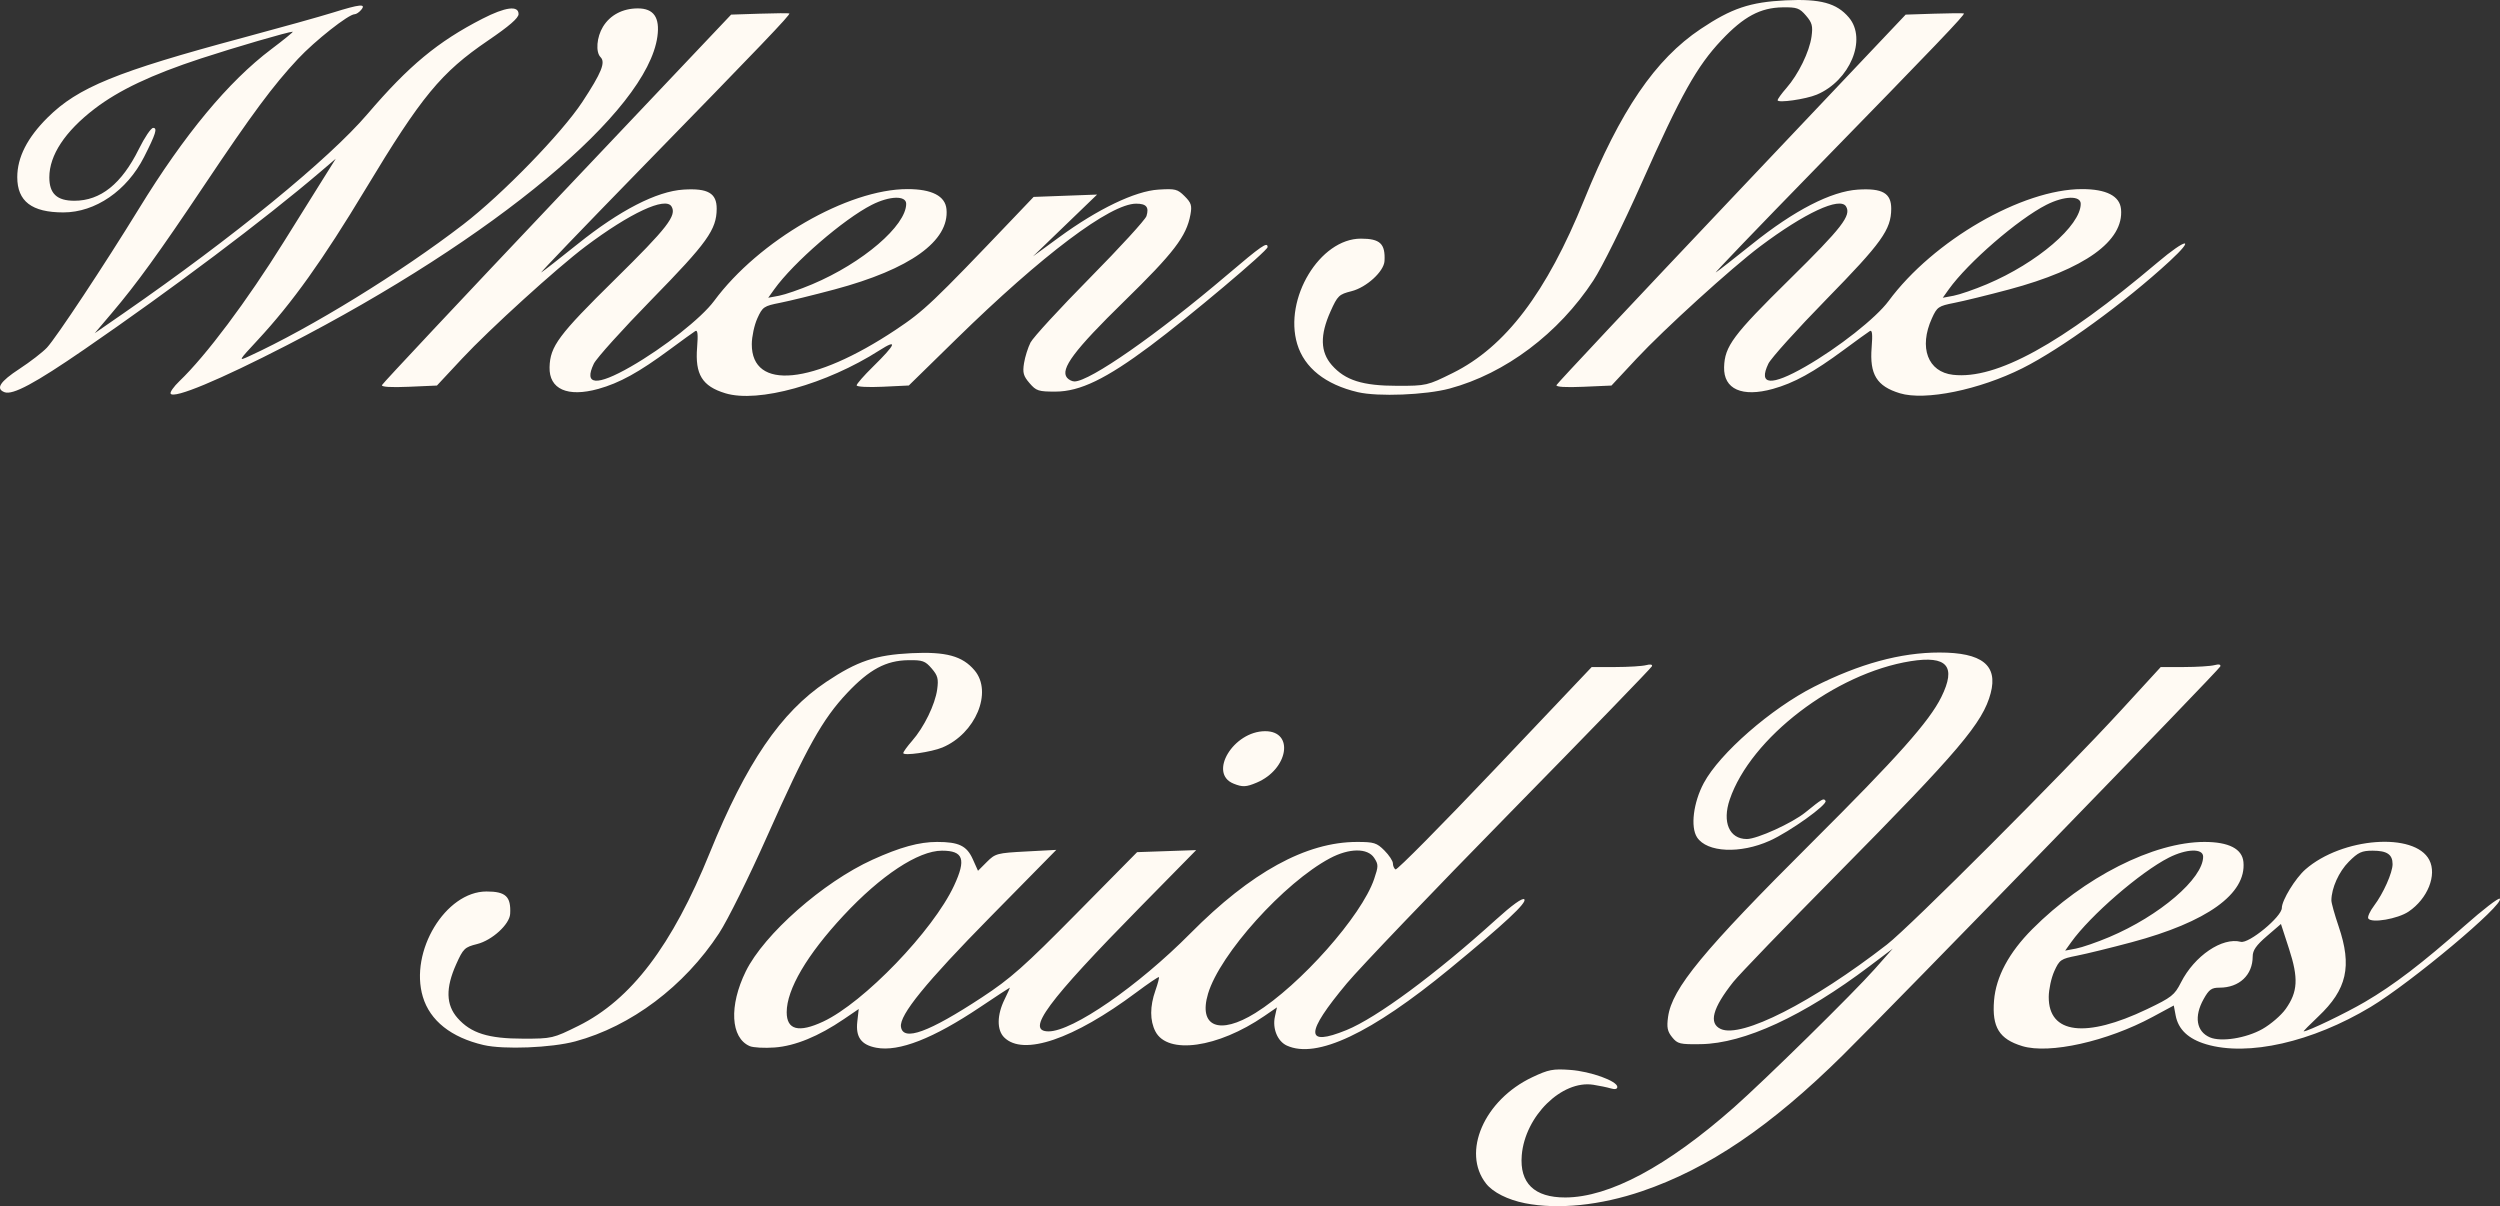 <?xml version="1.0" encoding="UTF-8" standalone="no"?>
<!-- Created with Inkscape (http://www.inkscape.org/) -->

<svg
   xmlns:dc="http://purl.org/dc/elements/1.1/"
   xmlns:cc="http://creativecommons.org/ns#"
   xmlns:rdf="http://www.w3.org/1999/02/22-rdf-syntax-ns#"
   xmlns:svg="http://www.w3.org/2000/svg"
   xmlns="http://www.w3.org/2000/svg"
   xmlns:sodipodi="http://sodipodi.sourceforge.net/DTD/sodipodi-0.dtd"
   xmlns:inkscape="http://www.inkscape.org/namespaces/inkscape"
   version="1.1"
   id="svg6798"
   width="571.853"
   height="275.899"
   viewBox="0 0 571.853 275.899"
   sodipodi:docname="when_she_said_yes.svg"
   inkscape:version="0.92.4 (5da689c313, 2019-01-14)">
  <rect x="0" y="0" width="571.853" height="275.899" fill="#333333" stroke="none"/>
  <defs
     id="defs6802" />
  <sodipodi:namedview
     pagecolor="#ffffff"
     bordercolor="#666666"
     borderopacity="1"
     objecttolerance="10"
     gridtolerance="10"
     guidetolerance="10"
     inkscape:pageopacity="0"
     inkscape:pageshadow="2"
     inkscape:window-width="1920"
     inkscape:window-height="1017"
     id="namedview6800"
     showgrid="false"
     inkscape:zoom="1.1953472"
     inkscape:cx="372.4863"
     inkscape:cy="217.77733"
     inkscape:window-x="-8"
     inkscape:window-y="-8"
     inkscape:window-maximized="1"
     inkscape:current-layer="svg6798" />
  <path
     style="fill:#fffaf3;fill-opacity:1;stroke-width:0.667"
     d="m 348.795,275.216 c -3.896,-0.769 -7.302,-2.486 -8.861,-4.469 -5.645,-7.177 -0.455,-19.136 10.565,-24.342 3.726,-1.76 4.735,-1.955 8.677,-1.672 4.654,0.333 10.773,2.544 10.773,3.893 0,0.499 -0.544,0.62 -1.5,0.336 -0.825,-0.245 -2.627,-0.62 -4.005,-0.833 -7.196,-1.112 -15.614,7.183 -16.355,16.116 -0.529,6.382 2.872,9.682 9.961,9.666 10.027,-0.022 23.272,-7.094 38.557,-20.586 7.131,-6.295 27.42,-26.238 32.25,-31.701 l 4.092,-4.628 -5.333,4.027 c -15.1,11.401 -28.667,17.67 -38.558,17.818 -4.809,0.072 -5.331,-0.054 -6.569,-1.581 -1.082,-1.336 -1.265,-2.241 -0.935,-4.646 0.892,-6.504 7.974,-15.093 33.008,-40.028 19.501,-19.424 26.738,-27.554 29.498,-33.141 3.483,-7.049 1.347,-9.544 -7.026,-8.206 -17.267,2.758 -36.584,17.539 -41.378,31.66 -1.755,5.17 -0.085,9.021 3.914,9.021 2.355,0 10.359,-3.638 13.378,-6.08 3.925,-3.175 4.204,-3.335 4.627,-2.65 0.52,0.841 -8.155,7.045 -12.747,9.115 -6.766,3.05 -14.368,2.7 -16.64,-0.766 -1.545,-2.358 -0.849,-7.973 1.543,-12.437 3.629,-6.773 15.387,-17.038 25.218,-22.015 10.384,-5.257 19.778,-7.822 28.665,-7.828 9.754,-0.006 13.425,2.902 11.737,9.297 -1.787,6.772 -7.183,13.136 -35.071,41.364 -11.773,11.917 -22.477,23.017 -23.787,24.667 -4.773,6.015 -5.703,9.502 -2.877,10.789 4.733,2.156 20.923,-6.072 37.997,-19.312 5.325,-4.13 40.2,-39.029 53.649,-53.687 l 8.982,-9.79 5.351,-0.009 c 2.943,-0.005 6.066,-0.201 6.941,-0.434 1.021,-0.273 1.498,-0.163 1.333,0.307 -0.275,0.787 -74.377,77.096 -86.365,88.938 -16.462,16.26 -30.686,25.894 -45.89,31.082 -9.536,3.254 -19.225,4.246 -26.822,2.747 z M 110.617,239.043 c -7.428,-1.735 -12.257,-5.569 -13.893,-11.03 -3.107,-10.37 5.188,-24.094 14.563,-24.094 4.402,0 5.625,1.157 5.409,5.119 -0.13,2.391 -4.122,6.038 -7.556,6.903 -2.861,0.721 -3.179,1.027 -4.794,4.625 -2.438,5.432 -2.343,9.274 0.302,12.287 3.053,3.477 7.039,4.733 15.02,4.733 6.596,0 6.824,-0.053 12.628,-2.929 12.056,-5.974 21.449,-18.347 30.069,-39.606 8.307,-20.485 16.245,-32.13 26.644,-39.086 7.082,-4.737 11.293,-6.156 19.449,-6.554 7.938,-0.388 11.692,0.634 14.474,3.94 4.18,4.968 0.216,14.452 -7.369,17.631 -2.5,1.048 -8.945,1.968 -8.945,1.277 0,-0.274 0.901,-1.524 2.001,-2.777 2.738,-3.118 5.279,-8.321 5.753,-11.778 0.333,-2.431 0.138,-3.171 -1.271,-4.809 -1.478,-1.718 -2.078,-1.93 -5.337,-1.883 -5.103,0.074 -8.894,2.104 -13.968,7.483 -5.662,6.002 -9.294,12.499 -18.273,32.687 -4.21,9.465 -9.082,19.299 -11.05,22.303 -7.946,12.127 -20.12,21.282 -32.878,24.723 -5.458,1.472 -16.384,1.907 -20.976,0.834 z m 60.872,0.245 c -4.374,-1.89 -4.759,-9.233 -0.896,-17.101 4.168,-8.491 17.724,-20.429 29.005,-25.544 6.316,-2.864 10.659,-4.057 14.764,-4.057 4.974,0 6.784,0.879 8.165,3.963 l 1.182,2.639 2.025,-2.025 c 1.931,-1.931 2.346,-2.042 8.955,-2.393 l 6.93,-0.368 -15.014,15.259 c -14.847,15.089 -20.901,22.529 -20.517,25.214 0.487,3.408 6.326,1.285 18.53,-6.738 6.563,-4.314 9.67,-7.069 21.577,-19.128 l 13.91,-14.088 6.756,-0.233 6.756,-0.233 -12.681,12.9 c -21.488,21.86 -26.436,28.566 -21.076,28.566 5.486,0 20.49,-10.371 32.423,-22.411 13.864,-13.989 26.496,-20.922 38.122,-20.922 3.88,0 4.511,0.196 6.263,1.949 1.072,1.072 1.949,2.404 1.949,2.961 0,0.557 0.268,1.178 0.596,1.381 0.328,0.203 10.557,-10.13 22.731,-22.961 l 22.135,-23.329 5.435,-0.009 c 2.989,-0.005 6.151,-0.201 7.025,-0.434 0.96,-0.257 1.488,-0.158 1.333,0.251 -0.141,0.372 -14.69,15.392 -32.331,33.378 -17.641,17.986 -34.491,35.597 -37.444,39.135 -9.615,11.52 -9.649,14.593 -0.116,10.72 6.908,-2.807 20.419,-12.786 34.176,-25.242 3.738,-3.385 6.105,-5.086 6.511,-4.68 0.717,0.717 -4.471,5.551 -17.051,15.891 -18.018,14.809 -30.451,20.673 -37.257,17.572 -2.129,-0.97 -3.335,-3.887 -2.735,-6.617 l 0.467,-2.125 -2.904,1.991 c -10.619,7.281 -22.113,8.901 -24.9,3.511 -1.278,-2.471 -1.277,-5.733 0.003,-9.361 0.554,-1.57 0.914,-2.947 0.801,-3.061 -0.114,-0.114 -2.442,1.462 -5.174,3.502 -14.373,10.731 -25.868,14.642 -30.227,10.282 -1.701,-1.701 -1.658,-5.139 0.11,-8.711 0.724,-1.462 1.253,-2.659 1.177,-2.659 -0.076,0 -3.113,1.994 -6.75,4.431 -10.772,7.22 -18.594,10.283 -23.776,9.311 -3.445,-0.646 -4.749,-2.429 -4.352,-5.951 l 0.328,-2.908 -3.406,2.317 c -5.79,3.939 -11.145,6.135 -15.805,6.482 -2.347,0.175 -4.925,0.034 -5.729,-0.313 z m 16.794,-5.604 c 9.295,-4.335 25.162,-20.812 29.948,-31.099 2.818,-6.057 2.145,-8 -2.77,-8 -5.4,0 -13.982,5.662 -22.55,14.877 -8.331,8.959 -12.961,16.846 -12.961,22.074 0,4.051 2.74,4.757 8.333,2.148 z m 98.868,-1.967 c 10.274,-6.376 24.32,-22.221 27.175,-30.655 0.994,-2.937 0.994,-3.32 0.003,-4.833 -1.497,-2.284 -5.707,-2.25 -10.093,0.083 -10.504,5.585 -25.212,21.92 -27.907,30.994 -2.245,7.56 2.579,9.527 10.822,4.412 z m 175.427,7.569 c -5.262,-1.597 -6.948,-4.314 -6.459,-10.409 0.436,-5.437 3.4,-10.976 8.742,-16.339 11.844,-11.891 27.767,-19.955 39.396,-19.952 5.559,0.001 8.621,1.575 8.908,4.578 0.697,7.289 -8.293,13.742 -25.595,18.372 -4.741,1.269 -10.372,2.651 -12.513,3.071 -3.662,0.719 -3.967,0.929 -5.152,3.538 -0.693,1.526 -1.266,4.182 -1.274,5.903 -0.04,8.458 8.44,9.512 22.48,2.794 5.651,-2.704 6.295,-3.212 7.774,-6.129 3.075,-6.068 9.443,-10.389 13.679,-9.281 1.835,0.48 9.386,-5.752 9.386,-7.746 0,-1.752 3.098,-6.81 5.406,-8.826 8.381,-7.32 25.001,-8.577 28.328,-2.143 1.785,3.452 -0.388,8.867 -4.738,11.802 -2.488,1.679 -8.521,2.71 -9.221,1.576 -0.219,-0.354 0.372,-1.663 1.312,-2.91 2.131,-2.824 4.245,-7.566 4.245,-9.521 0,-2.215 -1.275,-3.078 -4.545,-3.078 -2.517,0 -3.31,0.365 -5.46,2.515 -2.277,2.277 -3.981,6.064 -3.991,8.868 -0.002,0.577 0.746,3.255 1.663,5.95 3.099,9.11 1.906,14.392 -4.65,20.592 -1.982,1.874 -3.491,3.408 -3.354,3.408 0.965,0 9.604,-4.153 14.02,-6.74 6.605,-3.869 13.065,-8.804 22.84,-17.45 4.138,-3.659 7.738,-6.431 8,-6.159 1.172,1.213 -20.278,19.192 -29.537,24.759 -13.372,8.039 -28.064,11.376 -37.608,8.542 -4.092,-1.215 -6.394,-3.386 -6.997,-6.6 l -0.426,-2.272 -4.865,2.624 c -10.363,5.59 -23.588,8.548 -29.796,6.664 z m 54.907,-3.892 c 1.906,-1.071 4.312,-3.141 5.347,-4.601 2.783,-3.924 2.955,-7.028 0.763,-13.764 l -1.847,-5.677 -3.232,2.783 c -2.432,2.094 -3.232,3.245 -3.232,4.65 -6.7e-4,4.248 -3.065,7.134 -7.576,7.134 -1.838,0 -2.408,0.406 -3.635,2.591 -2.242,3.989 -1.683,7.442 1.421,8.778 2.557,1.101 8.268,0.199 11.991,-1.893 z m -35.001,-21.049 c 11.508,-4.859 21.466,-13.391 21.466,-18.393 0,-1.94 -3.798,-1.83 -7.856,0.229 -6.493,3.295 -17.948,13.214 -22.325,19.333 l -1.38,1.929 2.481,-0.465 c 1.364,-0.256 4.79,-1.44 7.613,-2.632 z M 282.161,179.248 c -5.846,-2.355 -0.027,-11.995 7.241,-11.995 6.71,0 5.28,8.713 -1.93,11.76 -2.434,1.029 -3.252,1.065 -5.311,0.235 z M 39.032,90.052 c -0.2,-0.323 0.702,-1.611 2.005,-2.86 6.108,-5.859 15.39,-18.25 23.924,-31.939 2.858,-4.583 6.69,-10.721 8.517,-13.639 l 3.321,-5.305 -3.482,2.972 c -12.814,10.938 -33.766,26.698 -54.035,40.644 -11.322,7.79 -16.383,10.502 -18.258,9.783 -2.075,-0.796 -1.035,-2.417 3.424,-5.332 2.475,-1.618 5.309,-3.808 6.298,-4.866 2.112,-2.26 13.201,-19.013 21.061,-31.82 10.399,-16.944 20.454,-29.056 30.248,-36.436 2.92,-2.2 5.124,-4 4.898,-4 -0.963,0 -13.315,3.603 -21.005,6.126 -11.271,3.699 -18.74,7.234 -24.329,11.516 -6.746,5.168 -10.338,10.61 -10.338,15.665 0,3.732 1.741,5.36 5.733,5.36 5.99,0 10.809,-3.863 14.739,-11.814 1.319,-2.669 2.795,-4.852 3.28,-4.852 1.028,0 0.603,1.362 -2.076,6.649 -3.909,7.715 -11.146,12.684 -18.47,12.684 -7.217,0 -10.539,-2.541 -10.539,-8.064 0,-4.522 2.288,-9.019 6.938,-13.635 6.954,-6.903 15.734,-10.49 44.728,-18.272 8.433,-2.264 17.674,-4.846 20.534,-5.739 6.212,-1.939 7.674,-2.08 6.466,-0.623 -0.456,0.55 -1.13,1 -1.497,1 -1.391,0 -9.063,6.049 -12.973,10.23 -5.665,6.056 -10.469,12.535 -21.384,28.839 -10.476,15.648 -15.453,22.525 -21.215,29.319 l -3.886,4.581 6.645,-4.6 C 53.386,54.26 75.215,36.428 84.076,26.061 93.523,15.009 100.136,9.528 110.343,4.29 c 5.274,-2.706 8.274,-3.095 8.274,-1.071 0,0.904 -2.134,2.752 -7,6.065 C 100.895,16.582 96.42,22.009 83.645,43.206 73.778,59.577 66.883,69.231 58.945,77.786 c -4.47,4.817 -4.489,4.855 -1.922,3.675 14.168,-6.515 34.591,-19.084 48.927,-30.111 8.96,-6.892 22.566,-20.892 27.276,-28.065 4.371,-6.657 5.331,-9.025 4.142,-10.215 -1.16,-1.16 -0.886,-4.589 0.555,-6.952 1.636,-2.683 4.517,-4.199 7.979,-4.199 3.628,0 5.069,2.073 4.472,6.432 -2.345,17.11 -37.139,46.103 -84.757,70.624 -15.495,7.979 -25.836,12.288 -26.585,11.077 z m 126.879,-0.098 c -5.285,-1.604 -6.949,-4.307 -6.453,-10.483 0.243,-3.03 0.126,-4.073 -0.419,-3.741 -0.416,0.253 -3.065,2.168 -5.886,4.255 -6.997,5.177 -11.452,7.63 -16.294,8.975 -7.042,1.956 -11.283,0.063 -11.151,-4.975 0.125,-4.782 2.043,-7.355 14.952,-20.065 12.03,-11.845 14.203,-14.651 12.934,-16.705 -1.396,-2.259 -9.489,1.511 -19.672,9.166 -6.506,4.891 -21.961,18.933 -28.219,25.639 l -5.759,6.172 -6.413,0.28 c -4.1,0.179 -6.323,0.041 -6.163,-0.384 0.137,-0.366 18.165,-19.582 40.061,-42.704 l 39.811,-42.039 6.522,-0.213 c 3.587,-0.117 6.643,-0.142 6.79,-0.056 0.356,0.209 -6.317,7.187 -34.23,35.797 -12.854,13.175 -22.98,23.722 -22.503,23.439 0.477,-0.283 4.227,-3.209 8.333,-6.502 9.594,-7.695 18.057,-12.05 24.177,-12.439 5.605,-0.357 7.628,0.813 7.607,4.398 -0.028,4.769 -2.17,7.759 -14.815,20.682 -6.71,6.858 -12.691,13.493 -13.29,14.744 -2.365,4.94 0.599,5.179 8.444,0.681 7.576,-4.344 16.185,-11.132 19.067,-15.033 10.211,-13.822 30.564,-25.592 44.249,-25.588 5.559,0.001 8.621,1.575 8.908,4.578 0.697,7.289 -8.293,13.742 -25.595,18.372 -4.741,1.269 -10.372,2.651 -12.513,3.071 -3.662,0.719 -3.967,0.929 -5.152,3.538 -0.693,1.526 -1.266,4.182 -1.274,5.903 -0.05,10.71 14.014,9.311 32.92,-3.276 6.503,-4.329 8.405,-6.136 27.139,-25.777 l 4.407,-4.621 7.26,-0.268 7.26,-0.268 -7.333,7.069 -7.333,7.069 6,-4.386 c 8.824,-6.451 17.354,-10.547 22.668,-10.885 3.888,-0.248 4.391,-0.121 6.021,1.508 1.524,1.524 1.713,2.13 1.322,4.242 -0.916,4.942 -3.788,8.695 -15.149,19.796 -11.429,11.167 -14.692,15.53 -13.073,17.482 0.389,0.469 1.152,0.852 1.695,0.852 3.504,0 18.875,-10.716 34.819,-24.273 8.023,-6.822 9.363,-7.746 9.363,-6.457 0,0.843 -17.921,15.933 -26.803,22.57 -10.156,7.588 -16.117,10.468 -21.696,10.482 -3.91,0.01 -4.425,-0.157 -5.957,-1.937 -1.403,-1.63 -1.609,-2.377 -1.258,-4.57 0.231,-1.442 0.899,-3.565 1.484,-4.718 0.586,-1.153 6.69,-7.797 13.565,-14.763 6.875,-6.967 12.707,-13.339 12.959,-14.161 0.63,-2.053 -0.022,-2.839 -2.356,-2.839 -5.912,0 -21.455,11.696 -41.14,30.958 l -10.868,10.635 -5.965,0.285 c -3.332,0.159 -5.965,0.018 -5.965,-0.319 0,-0.332 1.672,-2.244 3.716,-4.248 5.275,-5.173 5.801,-6.504 1.48,-3.744 -12.138,7.751 -27.714,12.084 -35.235,9.802 z m 19.906,-24.941 c 11.508,-4.859 21.466,-13.391 21.466,-18.393 0,-1.94 -3.798,-1.83 -7.855,0.229 -6.493,3.295 -17.948,13.214 -22.325,19.333 l -1.38,1.929 2.481,-0.465 c 1.364,-0.256 4.79,-1.441 7.613,-2.632 z m 124.799,24.698 c -7.428,-1.735 -12.257,-5.569 -13.893,-11.03 -3.107,-10.37 5.188,-24.094 14.563,-24.094 4.402,0 5.625,1.157 5.409,5.119 -0.13,2.391 -4.122,6.038 -7.556,6.903 -2.861,0.721 -3.179,1.027 -4.794,4.625 -2.438,5.432 -2.343,9.274 0.302,12.287 3.053,3.477 7.039,4.733 15.02,4.733 6.596,0 6.824,-0.053 12.628,-2.929 12.056,-5.974 21.449,-18.347 30.069,-39.606 8.307,-20.485 16.245,-32.13 26.644,-39.086 7.082,-4.737 11.293,-6.156 19.449,-6.554 7.938,-0.388 11.692,0.634 14.474,3.94 4.18,4.968 0.216,14.452 -7.369,17.631 -2.5,1.048 -8.945,1.968 -8.945,1.277 0,-0.274 0.901,-1.524 2.001,-2.777 2.738,-3.118 5.279,-8.321 5.753,-11.778 0.333,-2.431 0.138,-3.171 -1.271,-4.809 -1.478,-1.718 -2.078,-1.93 -5.337,-1.883 -5.103,0.074 -8.894,2.104 -13.968,7.483 -5.662,6.002 -9.294,12.499 -18.273,32.687 -4.21,9.465 -9.082,19.299 -11.05,22.303 -7.946,12.127 -20.12,21.282 -32.878,24.723 -5.458,1.472 -16.384,1.907 -20.976,0.834 z m 123.961,0.244 c -5.285,-1.604 -6.949,-4.307 -6.453,-10.483 0.243,-3.03 0.126,-4.073 -0.419,-3.741 -0.416,0.253 -3.065,2.168 -5.886,4.255 -6.997,5.177 -11.452,7.63 -16.294,8.975 -7.042,1.956 -11.283,0.063 -11.151,-4.975 0.125,-4.782 2.043,-7.355 14.952,-20.065 12.03,-11.845 14.203,-14.651 12.934,-16.705 -1.396,-2.259 -9.489,1.511 -19.672,9.166 -6.506,4.891 -21.961,18.933 -28.219,25.639 l -5.759,6.172 -6.413,0.28 c -4.1,0.179 -6.323,0.041 -6.163,-0.384 0.137,-0.366 18.165,-19.582 40.061,-42.704 l 39.811,-42.039 6.522,-0.213 c 3.587,-0.117 6.643,-0.142 6.79,-0.056 0.356,0.209 -6.317,7.187 -34.23,35.797 -12.854,13.175 -22.98,23.722 -22.503,23.439 0.477,-0.283 4.227,-3.209 8.333,-6.502 9.594,-7.695 18.057,-12.05 24.177,-12.439 5.605,-0.357 7.628,0.813 7.607,4.398 -0.028,4.769 -2.17,7.759 -14.815,20.682 -6.71,6.858 -12.691,13.493 -13.29,14.744 -2.365,4.94 0.599,5.179 8.444,0.681 7.576,-4.344 16.185,-11.132 19.067,-15.033 10.211,-13.822 30.564,-25.592 44.249,-25.588 5.559,0.001 8.621,1.575 8.908,4.578 0.697,7.289 -8.293,13.742 -25.595,18.372 -4.741,1.269 -10.372,2.651 -12.513,3.071 -3.662,0.719 -3.967,0.929 -5.152,3.538 -3.032,6.678 -0.936,12.268 4.843,12.92 9.881,1.114 24.674,-7.012 46.736,-25.67 6.686,-5.655 8.856,-5.897 2.799,-0.312 -10.265,9.465 -24.816,20.045 -33.667,24.478 -9.883,4.951 -22.263,7.479 -28.039,5.726 z m 19.906,-24.941 c 11.508,-4.859 21.466,-13.391 21.466,-18.393 0,-1.94 -3.798,-1.83 -7.856,0.229 -6.493,3.295 -17.948,13.214 -22.325,19.333 l -1.38,1.929 2.481,-0.465 c 1.364,-0.256 4.79,-1.441 7.613,-2.632 z"
     id="path6808"
     inkscape:connector-curvature="0" />
</svg>
